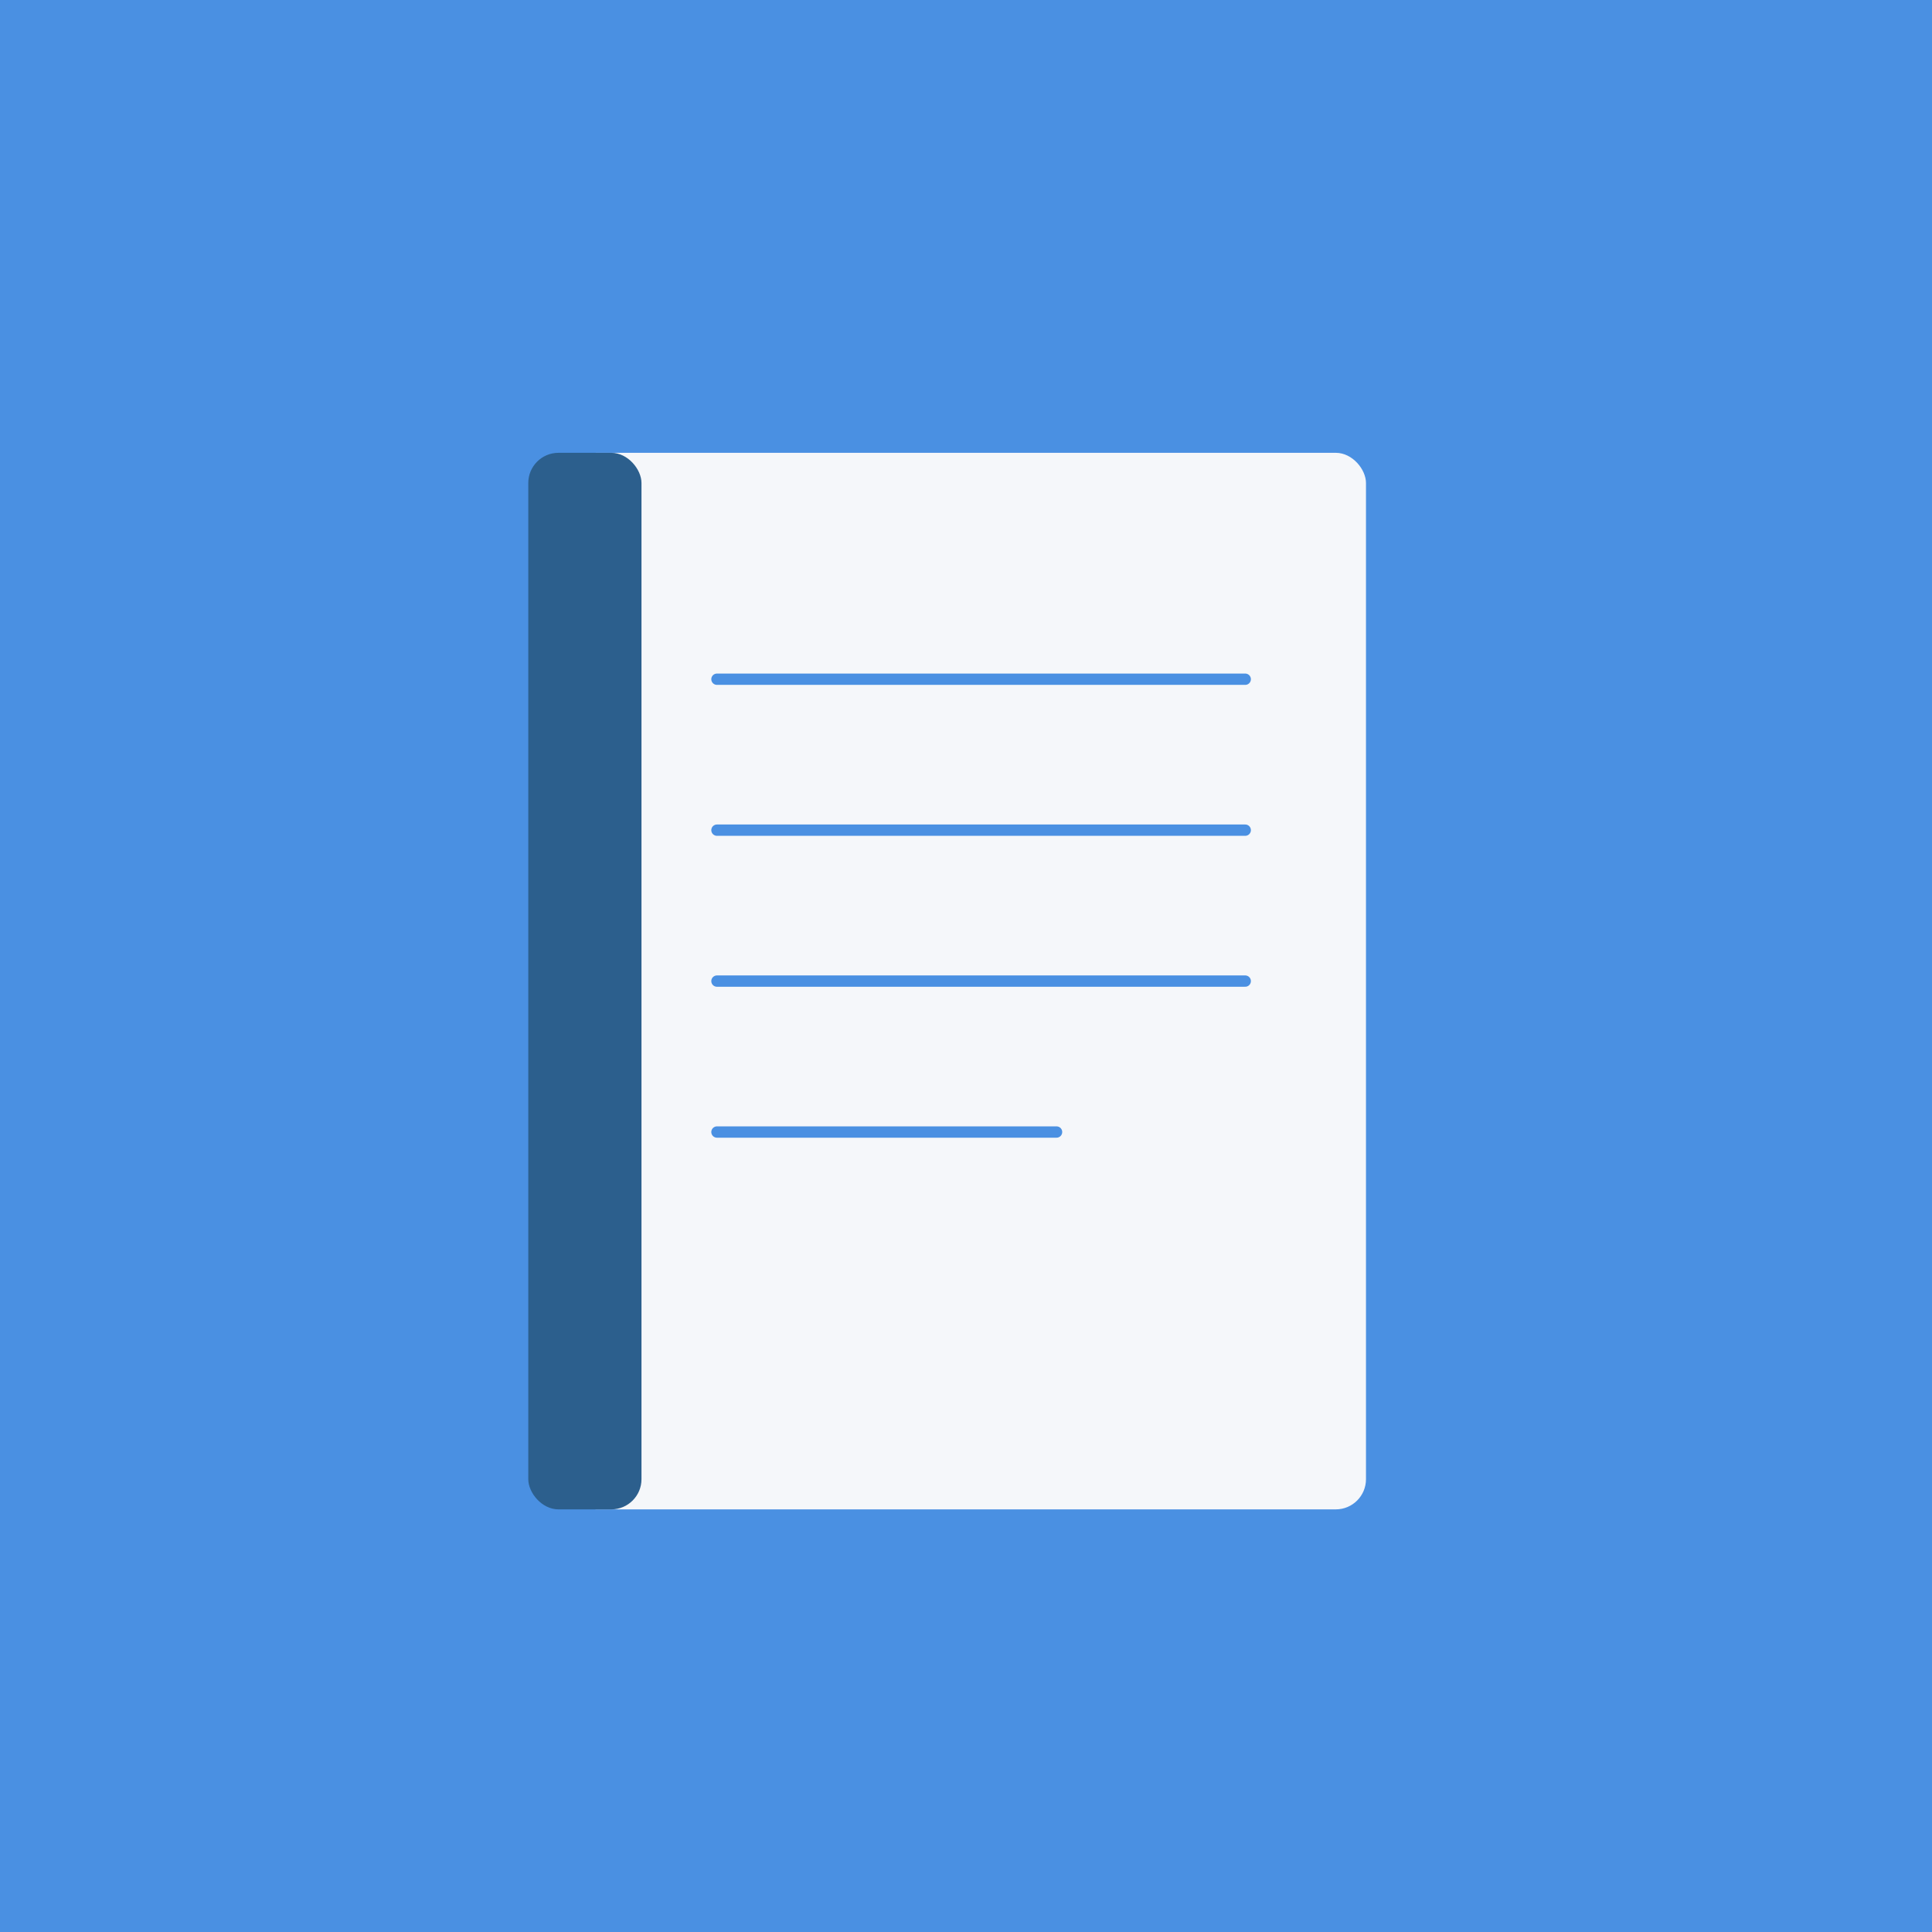 <svg width="512" height="512" viewBox="0 0 512 512" xmlns="http://www.w3.org/2000/svg">
  <!-- Background -->
  <rect width="512" height="512" fill="#4A90E2"/>

  <!-- Book icon -->
  <g fill="#FFFFFF">
    <!-- Book pages -->
    <rect x="150" y="120" width="212" height="280" rx="8" fill="#F5F7FA"/>

    <!-- Book spine -->
    <rect x="140" y="120" width="30" height="280" rx="8" fill="#2C5F8D"/>

    <!-- Page lines -->
    <line x1="190" y1="180" x2="330" y2="180" stroke="#4A90E2" stroke-width="3" stroke-linecap="round"/>
    <line x1="190" y1="220" x2="330" y2="220" stroke="#4A90E2" stroke-width="3" stroke-linecap="round"/>
    <line x1="190" y1="260" x2="330" y2="260" stroke="#4A90E2" stroke-width="3" stroke-linecap="round"/>
    <line x1="190" y1="300" x2="280" y2="300" stroke="#4A90E2" stroke-width="3" stroke-linecap="round"/>
  </g>
</svg>
